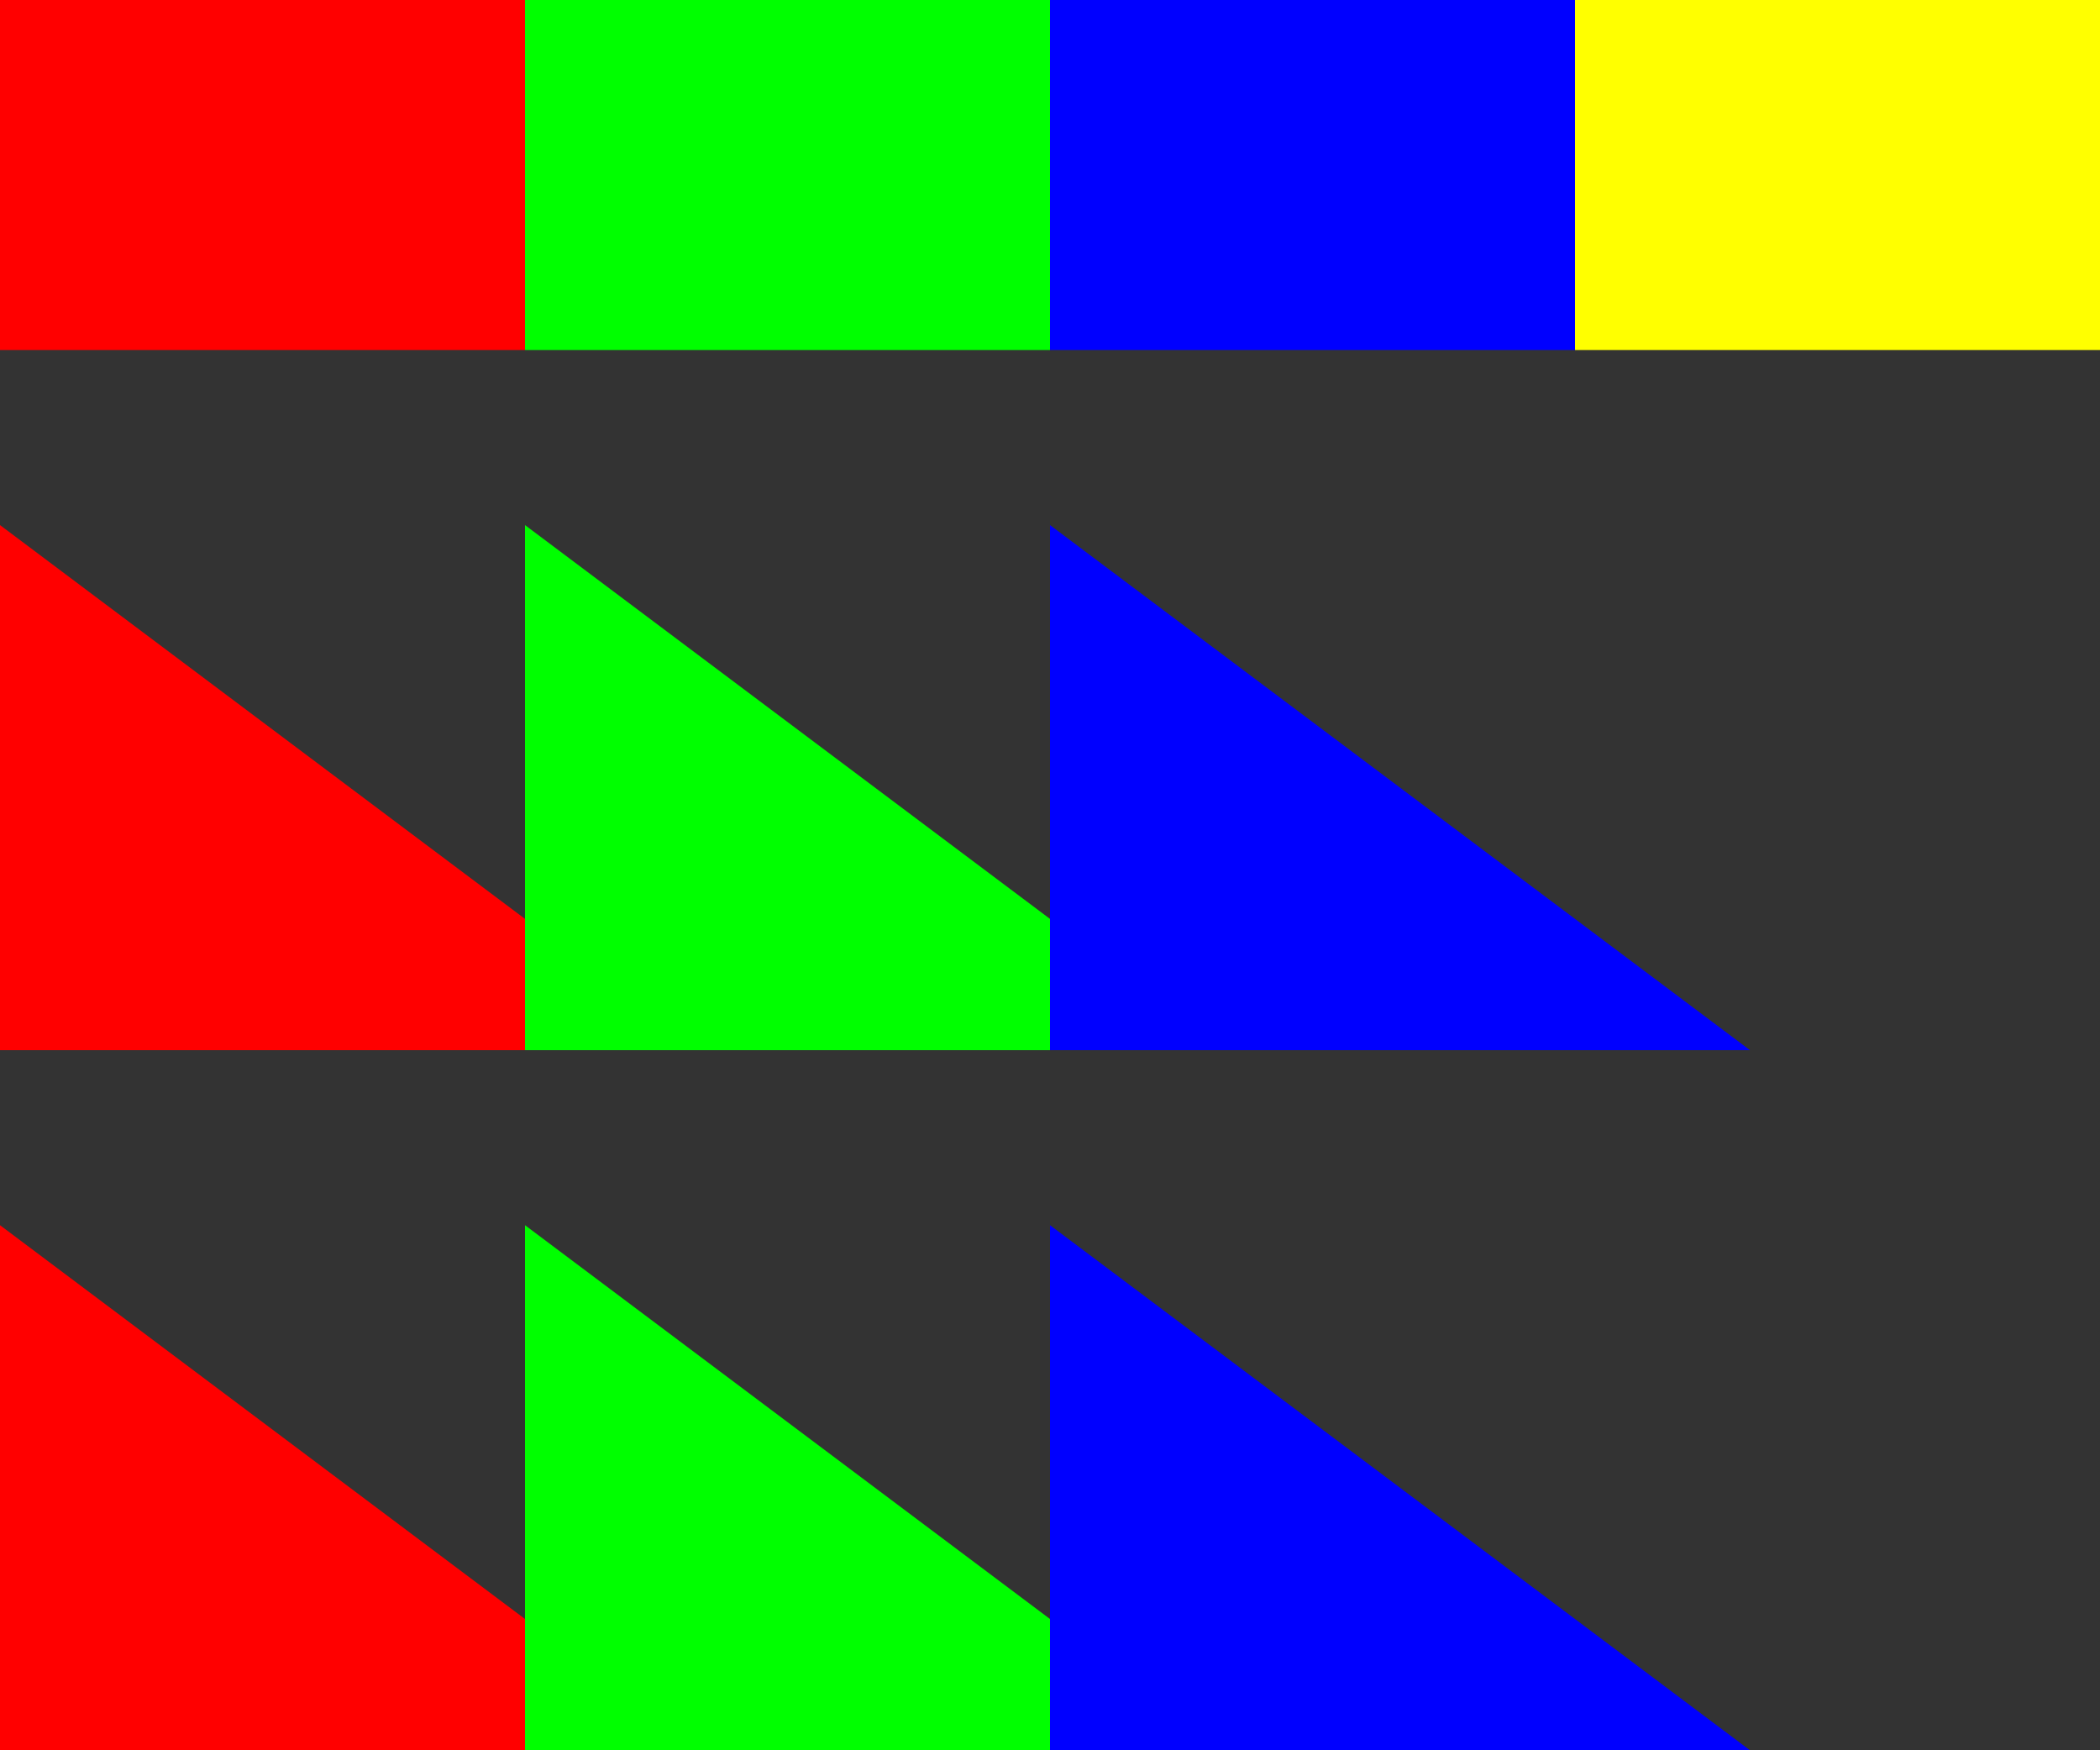 <?xml version="1.0" encoding="UTF-8" standalone="no"?>
<!-- Created with Inkscape (http://www.inkscape.org/) -->

<svg
   xmlns:dc="http://purl.org/dc/elements/1.1/"
   xmlns:cc="http://creativecommons.org/ns#"
   xmlns:rdf="http://www.w3.org/1999/02/22-rdf-syntax-ns#"
   xmlns:svg="http://www.w3.org/2000/svg"
   xmlns="http://www.w3.org/2000/svg"
   xmlns:sodipodi="http://sodipodi.sourceforge.net/DTD/sodipodi-0.dtd"
   xmlns:inkscape="http://www.inkscape.org/namespaces/inkscape"
   width="12mm"
   height="10mm"
   viewBox="0 0 12 10"
   version="1.1"
   id="svg8"
   inkscape:version="0.92.3 (2405546, 2018-03-11)"
   sodipodi:docname="names.svg">
  <rect x="0" y="0" width="12" height="10" fill="#333333" stroke="none"/>
  <defs
     id="defs2" />
  <sodipodi:namedview
     id="base"
     pagecolor="#ffffff"
     bordercolor="#666666"
     borderopacity="1.0"
     inkscape:pageopacity="0.0"
     inkscape:pageshadow="2"
     inkscape:zoom="11.2"
     inkscape:cx="9.0341167"
     inkscape:cy="14.11604"
     inkscape:document-units="mm"
     inkscape:current-layer="layer1"
     showgrid="true"
     inkscape:window-width="1920"
     inkscape:window-height="1001"
     inkscape:window-x="1911"
     inkscape:window-y="-9"
     inkscape:window-maximized="1">
    <inkscape:grid
       type="xygrid"
       id="grid815"
       originx="2.7999996e-007"
       originy="1.8470779e-013"
       units="mm"
       spacingx="1"
       spacingy="1" />
  </sodipodi:namedview>
  <g
     inkscape:label="Ebene 1"
     inkscape:groupmode="layer"
     id="layer1"
     transform="translate(2.8e-7,-287)">
    <path
       style="opacity:1;vector-effect:none;fill:#ff0000;fill-opacity:1;fill-rule:evenodd;stroke:none;stroke-width:0.1;stroke-linecap:butt;stroke-linejoin:miter;stroke-miterlimit:4;stroke-dasharray:none;stroke-dashoffset:0;stroke-opacity:1"
       d="M -3.3333335e-8,297 0,294 l 4,3 z"
       id="one"
       inkscape:connector-curvature="0"
       sodipodi:nodetypes="cccc"
       inkscape:label="" />
    <path
       style="opacity:1;vector-effect:none;fill:#00ff00;fill-opacity:1;fill-rule:evenodd;stroke:none;stroke-width:0.1;stroke-linecap:butt;stroke-linejoin:miter;stroke-miterlimit:4;stroke-dasharray:none;stroke-dashoffset:0;stroke-opacity:1"
       d="m 3,297 10e-8,-3 4,3 z"
       id="one_"
       inkscape:connector-curvature="0"
       sodipodi:nodetypes="cccc"
       inkscape:label="" />
    <path
       style="opacity:1;vector-effect:none;fill:#0000ff;fill-opacity:1;fill-rule:evenodd;stroke:none;stroke-width:0.1;stroke-linecap:butt;stroke-linejoin:miter;stroke-miterlimit:4;stroke-dasharray:none;stroke-dashoffset:0;stroke-opacity:1"
       d="m 6,297 1e-7,-3 4,3 z"
       id="one."
       inkscape:connector-curvature="0"
       sodipodi:nodetypes="cccc"
       inkscape:label="" />
    <path
       style="opacity:1;vector-effect:none;fill:#ff0000;fill-opacity:1;fill-rule:evenodd;stroke:none;stroke-width:0.1;stroke-linecap:butt;stroke-linejoin:miter;stroke-miterlimit:4;stroke-dasharray:none;stroke-dashoffset:0;stroke-opacity:1"
       d="m -2.8e-7,293 1e-7,-3 L 4,293 Z"
       id="foo_bar_1"
       inkscape:connector-curvature="0"
       sodipodi:nodetypes="cccc"
       inkscape:label="" />
    <path
       style="opacity:1;vector-effect:none;fill:#00ff00;fill-opacity:1;fill-rule:evenodd;stroke:none;stroke-width:0.1;stroke-linecap:butt;stroke-linejoin:miter;stroke-miterlimit:4;stroke-dasharray:none;stroke-dashoffset:0;stroke-opacity:1"
       d="m 3,293 v -3 L 7,293 Z"
       id="foo_bar"
       inkscape:connector-curvature="0"
       sodipodi:nodetypes="cccc"
       inkscape:label="" />
    <path
       style="opacity:1;vector-effect:none;fill:#0000ff;fill-opacity:1;fill-rule:evenodd;stroke:none;stroke-width:0.1;stroke-linecap:butt;stroke-linejoin:miter;stroke-miterlimit:4;stroke-dasharray:none;stroke-dashoffset:0;stroke-opacity:1"
       d="m 6,293 3e-7,-3 4,3 z"
       id="foo.bar"
       inkscape:connector-curvature="0"
       sodipodi:nodetypes="cccc"
       inkscape:label="" />
    <rect
       style="opacity:1;vector-effect:none;fill:#ff0000;fill-opacity:1;fill-rule:evenodd;stroke:none;stroke-width:1;stroke-linecap:butt;stroke-linejoin:miter;stroke-miterlimit:4;stroke-dasharray:none;stroke-dashoffset:0;stroke-opacity:1"
       id="module"
       width="3"
       height="2"
       x="-1.1860983e-014"
       y="287"
       inkscape:label="#rect870" />
    <rect
       style="opacity:1;vector-effect:none;fill:#00ff00;fill-opacity:1;fill-rule:evenodd;stroke:none;stroke-width:1;stroke-linecap:butt;stroke-linejoin:miter;stroke-miterlimit:4;stroke-dasharray:none;stroke-dashoffset:0;stroke-opacity:1"
       id="translate"
       width="3"
       height="2"
       x="3"
       y="287"
       inkscape:label="#rect870" />
    <rect
       style="opacity:1;vector-effect:none;fill:#0000ff;fill-opacity:1;fill-rule:evenodd;stroke:none;stroke-width:1;stroke-linecap:butt;stroke-linejoin:miter;stroke-miterlimit:4;stroke-dasharray:none;stroke-dashoffset:0;stroke-opacity:1"
       id="children"
       width="3"
       height="2"
       x="6"
       y="287"
       inkscape:label="#rect870" />
    <rect
       style="opacity:1;vector-effect:none;fill:#ffff00;fill-opacity:1;fill-rule:evenodd;stroke:none;stroke-width:1;stroke-linecap:butt;stroke-linejoin:miter;stroke-miterlimit:4;stroke-dasharray:none;stroke-dashoffset:0;stroke-opacity:1"
       id="return"
       width="3"
       height="2"
       x="9"
       y="287"
       inkscape:label="#rect870" />
  </g>
</svg>
